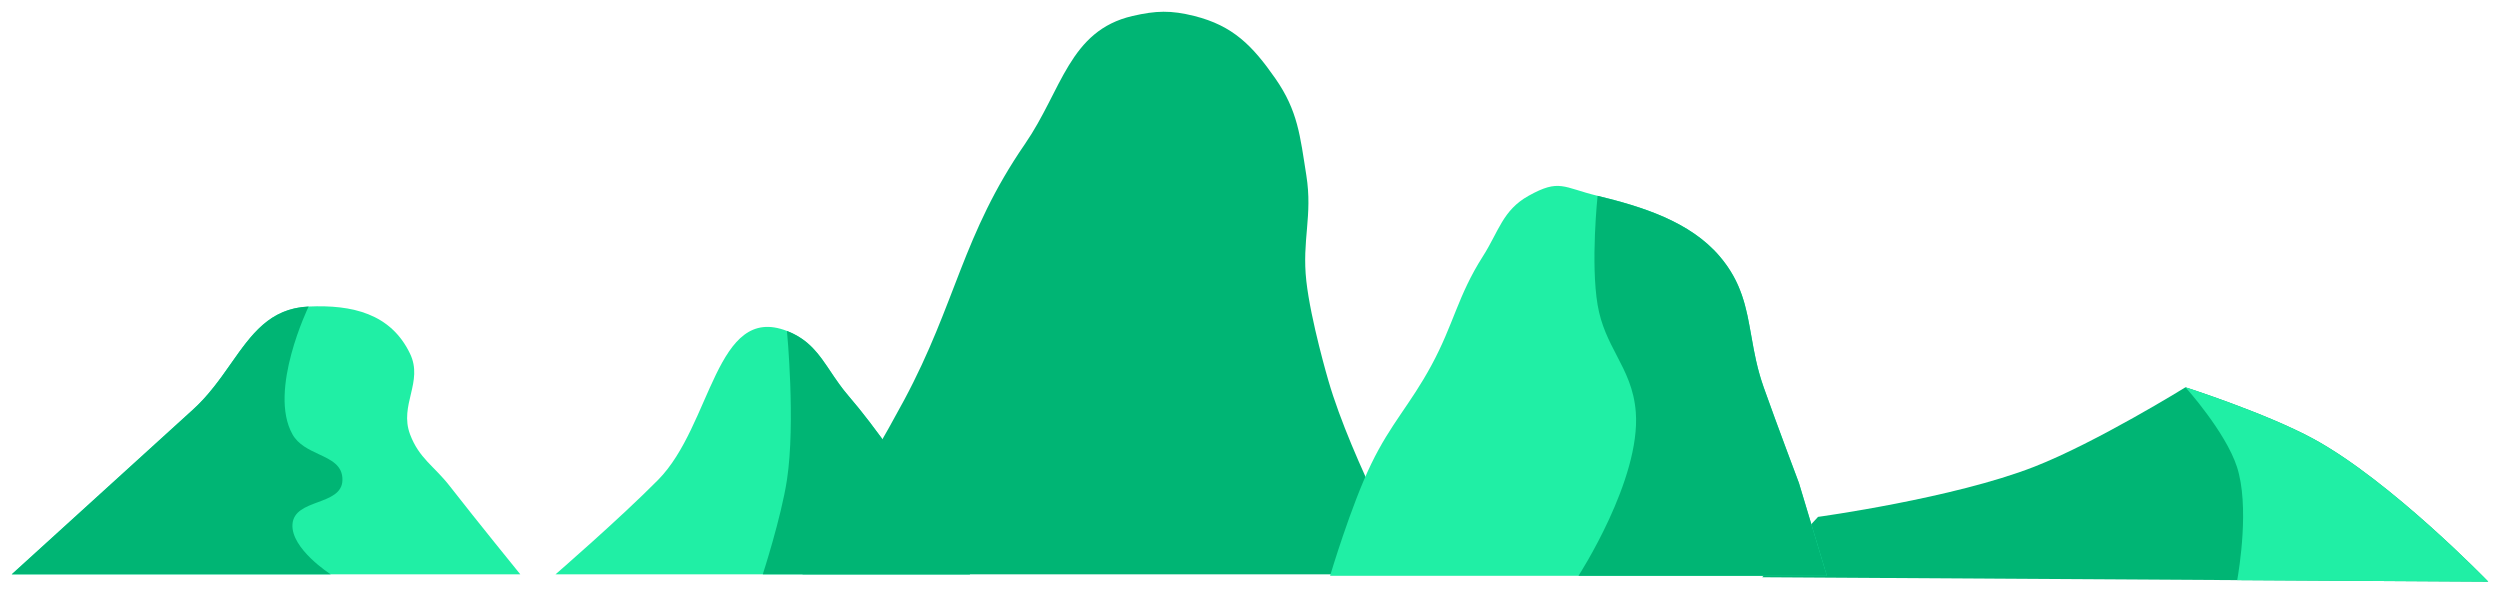 <svg width="851" height="202" viewBox="0 0 851 202" fill="none" xmlns="http://www.w3.org/2000/svg">
<g filter="url(#filter0_d_468_2215)">
<path d="M177.103 191.493C177.103 191.493 162.321 173.309 153.088 161.455C147.764 154.619 142.65 152.033 139.58 143.847C135.834 133.854 144.185 125.999 139.58 116.399C133.008 102.696 119.825 99.679 105.06 100.344C84.714 101.26 80.92 121.747 65.536 135.561L4 191.493H112.564H177.103Z" fill="#20EFA5"/>
<path fill-rule="evenodd" clip-rule="evenodd" d="M112.564 191.493H4L65.536 135.561C70.913 130.733 74.874 125.09 78.621 119.752C85.594 109.817 91.825 100.94 105.06 100.344C105.06 100.344 91.185 128.917 99.556 143.847C101.514 147.338 105.119 149.02 108.508 150.601C112.749 152.58 116.652 154.402 116.567 159.411C116.491 163.873 112.348 165.412 108.169 166.964C104.036 168.499 99.867 170.047 99.556 174.45C98.966 182.808 112.564 191.493 112.564 191.493Z" fill="#00B574"/>
<path d="M330.193 191.493C330.193 191.493 307.545 152.467 288.815 130.744C281.051 121.739 278.928 112.942 267.877 108.654C243.541 99.21 242.406 140.748 224.007 159.362C210.979 172.541 189.11 191.493 189.11 191.493H259.652H330.193Z" fill="#20EFA5"/>
<path fill-rule="evenodd" clip-rule="evenodd" d="M288.815 130.744C307.545 152.467 330.193 191.493 330.193 191.493H259.652C259.652 191.493 265.921 172.17 267.877 159.362C270.867 139.789 267.877 108.654 267.877 108.654C275.443 111.59 278.824 116.64 282.696 122.422C284.48 125.086 286.367 127.905 288.815 130.744Z" fill="#00B574"/>
<path d="M452.196 125.611C460.035 152.648 481.283 191.494 481.283 191.494H273.16C273.16 191.494 295.098 155.839 307.763 132.199C325.531 99.036 327.579 75.991 348.887 45.031C361.501 26.703 363.96 6.425 385.496 1.447C393.515 -0.406 398.576 -0.557 406.559 1.447C419.713 4.75 426.339 11.534 434.142 22.733C441.844 33.786 442.552 42.326 444.674 55.674C446.879 69.548 443.12 77.692 444.674 91.656C446.176 105.159 452.196 125.611 452.196 125.611Z" fill="#00B574"/>
<path d="M847 194C847 194 813.838 159.692 787.465 145.375C771.355 136.63 743.939 127.83 743.939 127.83C743.939 127.83 713.578 146.63 692.408 154.899C664.943 165.628 618.865 171.943 618.865 171.943L599.853 192.496L761.545 193.48L847 194Z" fill="#00B574"/>
<path fill-rule="evenodd" clip-rule="evenodd" d="M787.465 145.375C813.838 159.692 847 194 847 194L761.545 193.48C762.191 189.86 765.778 168.17 761.449 154.899C757.543 142.925 743.939 127.83 743.939 127.83C743.939 127.83 771.355 136.63 787.465 145.375Z" fill="#20EFA5"/>
<path d="M466.774 153.897C459.855 168.156 452.766 191.995 452.766 191.995H537.316H621.866L612.361 160.413C612.361 160.413 604.888 140.61 600.354 127.829C594.207 110.505 597.269 97.189 585.345 83.214C575.263 71.399 558.9 66.312 543.82 62.661C532.046 59.811 530.889 56.755 520.306 62.661C511.533 67.558 510.201 74.733 504.797 83.214C496.191 96.722 494.906 106.22 487.287 120.31C479.975 133.83 473.485 140.067 466.774 153.897Z" fill="#20EFA5"/>
<path fill-rule="evenodd" clip-rule="evenodd" d="M537.316 191.995H621.866L612.361 160.413C612.361 160.413 604.888 140.61 600.354 127.829C598.118 121.527 597.1 115.756 596.137 110.29C594.452 100.73 592.932 92.106 585.345 83.214C575.263 71.399 558.9 66.312 543.82 62.661C543.82 62.661 541.416 85.472 543.82 99.757C545.002 106.776 547.689 111.935 550.326 116.996C553.309 122.721 556.227 128.322 556.828 136.351C558.546 159.319 537.316 191.995 537.316 191.995Z" fill="#00B574"/>
</g>
<defs>
<filter id="filter0_d_468_2215" x="-0" y="0" width="851" height="202" filterUnits="userSpaceOnUse" color-interpolation-filters="sRGB">
<feFlood flood-opacity="0" result="BackgroundImageFix"/>
<feColorMatrix in="SourceAlpha" type="matrix" values="0 0 0 0 0 0 0 0 0 0 0 0 0 0 0 0 0 0 127 0" result="hardAlpha"/>
<feOffset dy="4"/>
<feGaussianBlur stdDeviation="2"/>
<feComposite in2="hardAlpha" operator="out"/>
<feColorMatrix type="matrix" values="0 0 0 0 0 0 0 0 0 0 0 0 0 0 0 0 0 0 0.25 0"/>
<feBlend mode="normal" in2="BackgroundImageFix" result="effect1_dropShadow_468_2215"/>
<feBlend mode="normal" in="SourceGraphic" in2="effect1_dropShadow_468_2215" result="shape"/>
</filter>
</defs>
</svg>
